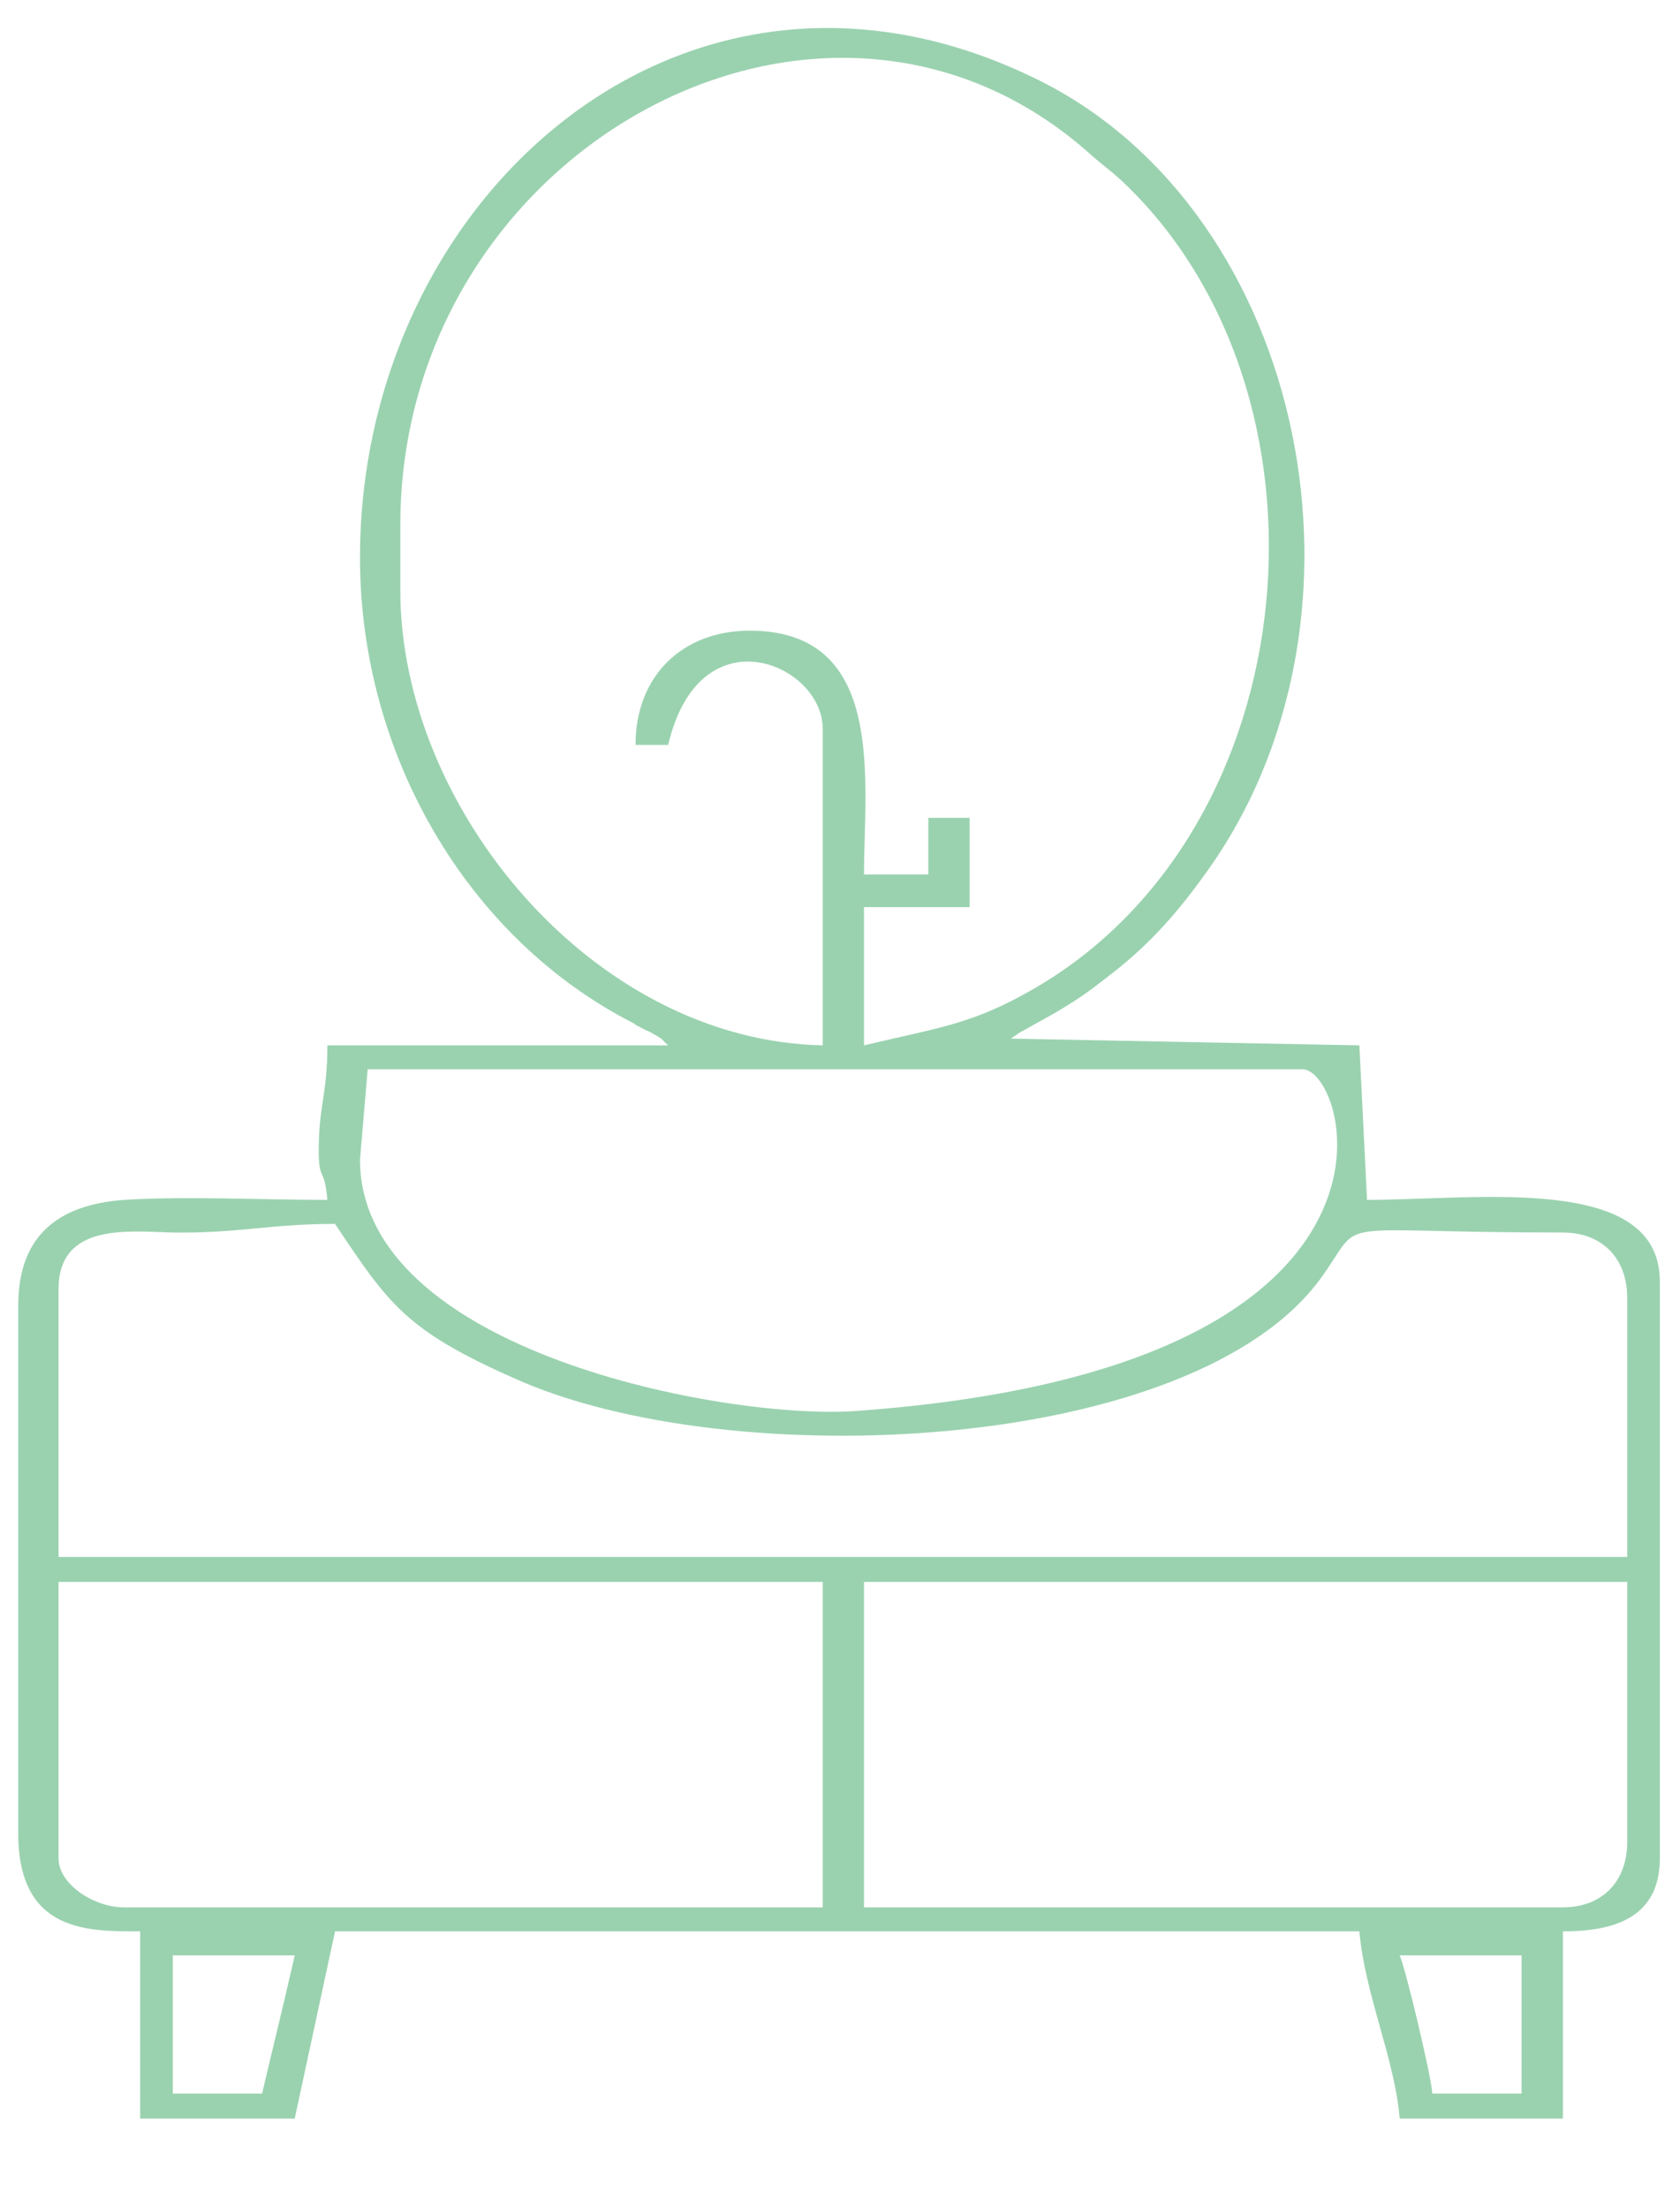<?xml version="1.0" encoding="UTF-8"?>
<!DOCTYPE svg PUBLIC "-//W3C//DTD SVG 1.1//EN" "http://www.w3.org/Graphics/SVG/1.1/DTD/svg11.dtd">
<!-- Creator: CorelDRAW X7 -->
<svg xmlns="http://www.w3.org/2000/svg" xml:space="preserve" width="1.75cm" height="2.3cm" version="1.1" style="shape-rendering:geometricPrecision; text-rendering:geometricPrecision; image-rendering:optimizeQuality; fill-rule:evenodd; clip-rule:evenodd"
viewBox="0 0 1750 2300"
 xmlns:xlink="http://www.w3.org/1999/xlink">
 <defs>
  <style type="text/css">
   <![CDATA[
    .fil0 {fill:#9AD2AF}
   ]]>
  </style>
 </defs>
 <g id="Layer_x0020_1">
  <path class="fil0" d="M1458 2037l127 0 0 144 -93 0c-1,-18 -28,-131 -34,-144zm-1185 144l-93 0 0 -144 127 0c-11,49 -23,97 -34,144zm-212 -245l0 -288 796 0 0 339 -728 0c-31,0 -68,-24 -68,-51zm1567 51l-728 0 0 -339 795 0 0 271c0,41 -26,68 -67,68zm-1567 -644c0,-70 74,-60 119,-59 68,1 101,-9 169,-9 56,84 74,111 187,161 224,101 709,79 841,-106 46,-64 0,-46 251,-46 41,0 67,27 67,68l0 270 -1634 0 0 -279zm314 -135l8 -94 974 0c48,0 143,313 -467,356 -134,9 -515,-62 -515,-262zm525 -119l0 -144 110 0 0 -93 -43 0 0 59 -67 0c0,-97 24,-254 -119,-254 -70,0 -119,47 -119,119l34 0c33,-140 161,-84 161,-17l0 330c-240,-5 -440,-248 -440,-474l0 -68c0,-391 441,-634 718,-387 11,10 21,17 32,27 236,220 199,676 -90,843 -64,37 -97,40 -177,59zm-525 -508c0,205 112,397 285,485 2,2 14,8 17,9 17,10 8,4 19,14l-355 0c0,52 -9,62 -9,110 0,32 6,16 9,51 -66,0 -148,-4 -212,0 -68,5 -110,37 -110,110l0 550c0,104 74,102 127,102l0 195 161 0 42 -195 1067 0c6,67 37,133 42,195l170 0 0 -195c48,0 101,-11 101,-76l0 -601c0,-113 -190,-85 -305,-85l-8 -161 -363 -7c12,-8 5,-4 16,-10 12,-7 20,-11 32,-18 30,-18 34,-22 60,-42 38,-30 66,-62 94,-101 193,-265 106,-688 -172,-827 -367,-183 -708,120 -708,497z"/>
 </g>
</svg>
